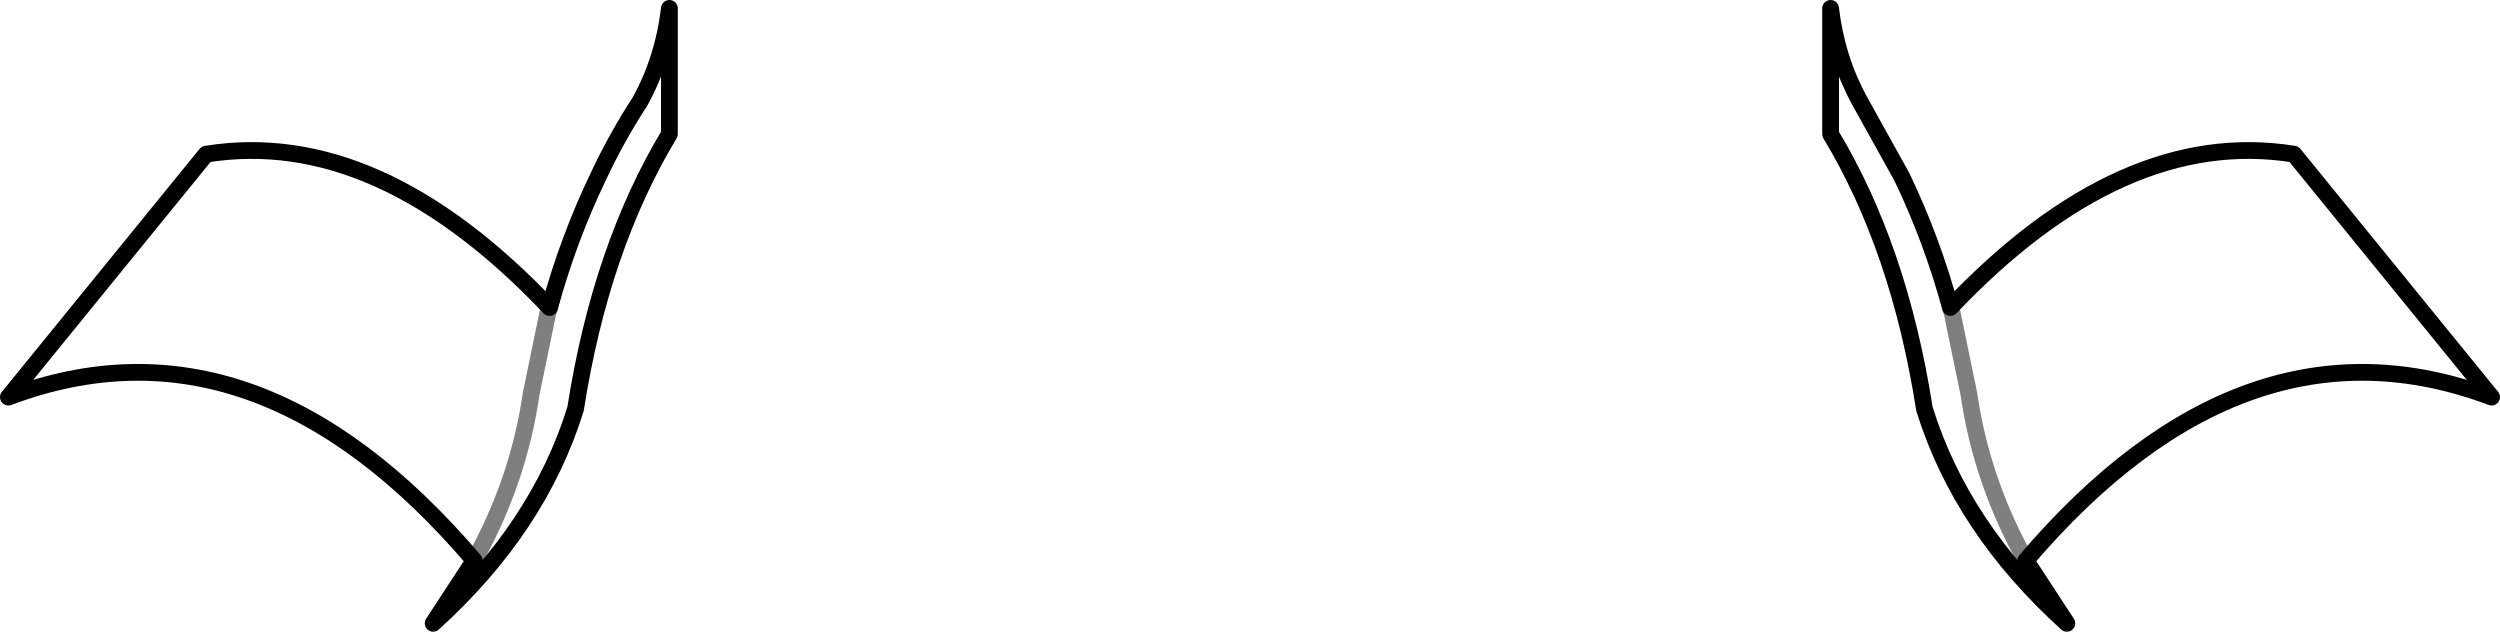 <?xml version="1.0" encoding="UTF-8" standalone="no"?>
<svg xmlns:xlink="http://www.w3.org/1999/xlink" height="37.7px" width="149.2px" xmlns="http://www.w3.org/2000/svg">
  <g transform="matrix(1.0, 0.0, 0.0, 1.0, -325.2, -514.0)">
    <path d="M353.5 547.45 Q356.15 542.7 356.9 537.5 L357.9 532.65 358.0 532.35 M441.6 532.35 L441.7 532.65 442.7 537.5 Q443.45 542.7 446.1 547.45" fill="none" stroke="#000000" stroke-linecap="round" stroke-linejoin="round" stroke-opacity="0.502" stroke-width="1.0"/>
    <path d="M365.15 522.0 Q361.05 528.8 359.55 538.4 357.35 545.5 351.05 551.2 L353.5 547.45 Q340.45 532.15 325.7 537.7 L337.5 523.2 Q347.75 521.55 358.0 532.35 359.1 528.3 360.9 524.55 362.0 522.2 363.4 520.05 364.8 517.5 365.15 514.5 L365.15 522.0 M446.1 547.45 Q459.15 532.15 473.9 537.7 L462.1 523.2 Q451.85 521.55 441.6 532.35 M446.1 547.45 L448.55 551.2 Q442.25 545.5 440.05 538.4 438.55 528.8 434.45 522.0 L434.45 514.5 Q434.8 517.5 436.2 520.05 L438.7 524.55 Q440.5 528.3 441.6 532.35" fill="none" stroke="#000000" stroke-linecap="round" stroke-linejoin="round" stroke-width="1.0"/>
  </g>
</svg>
